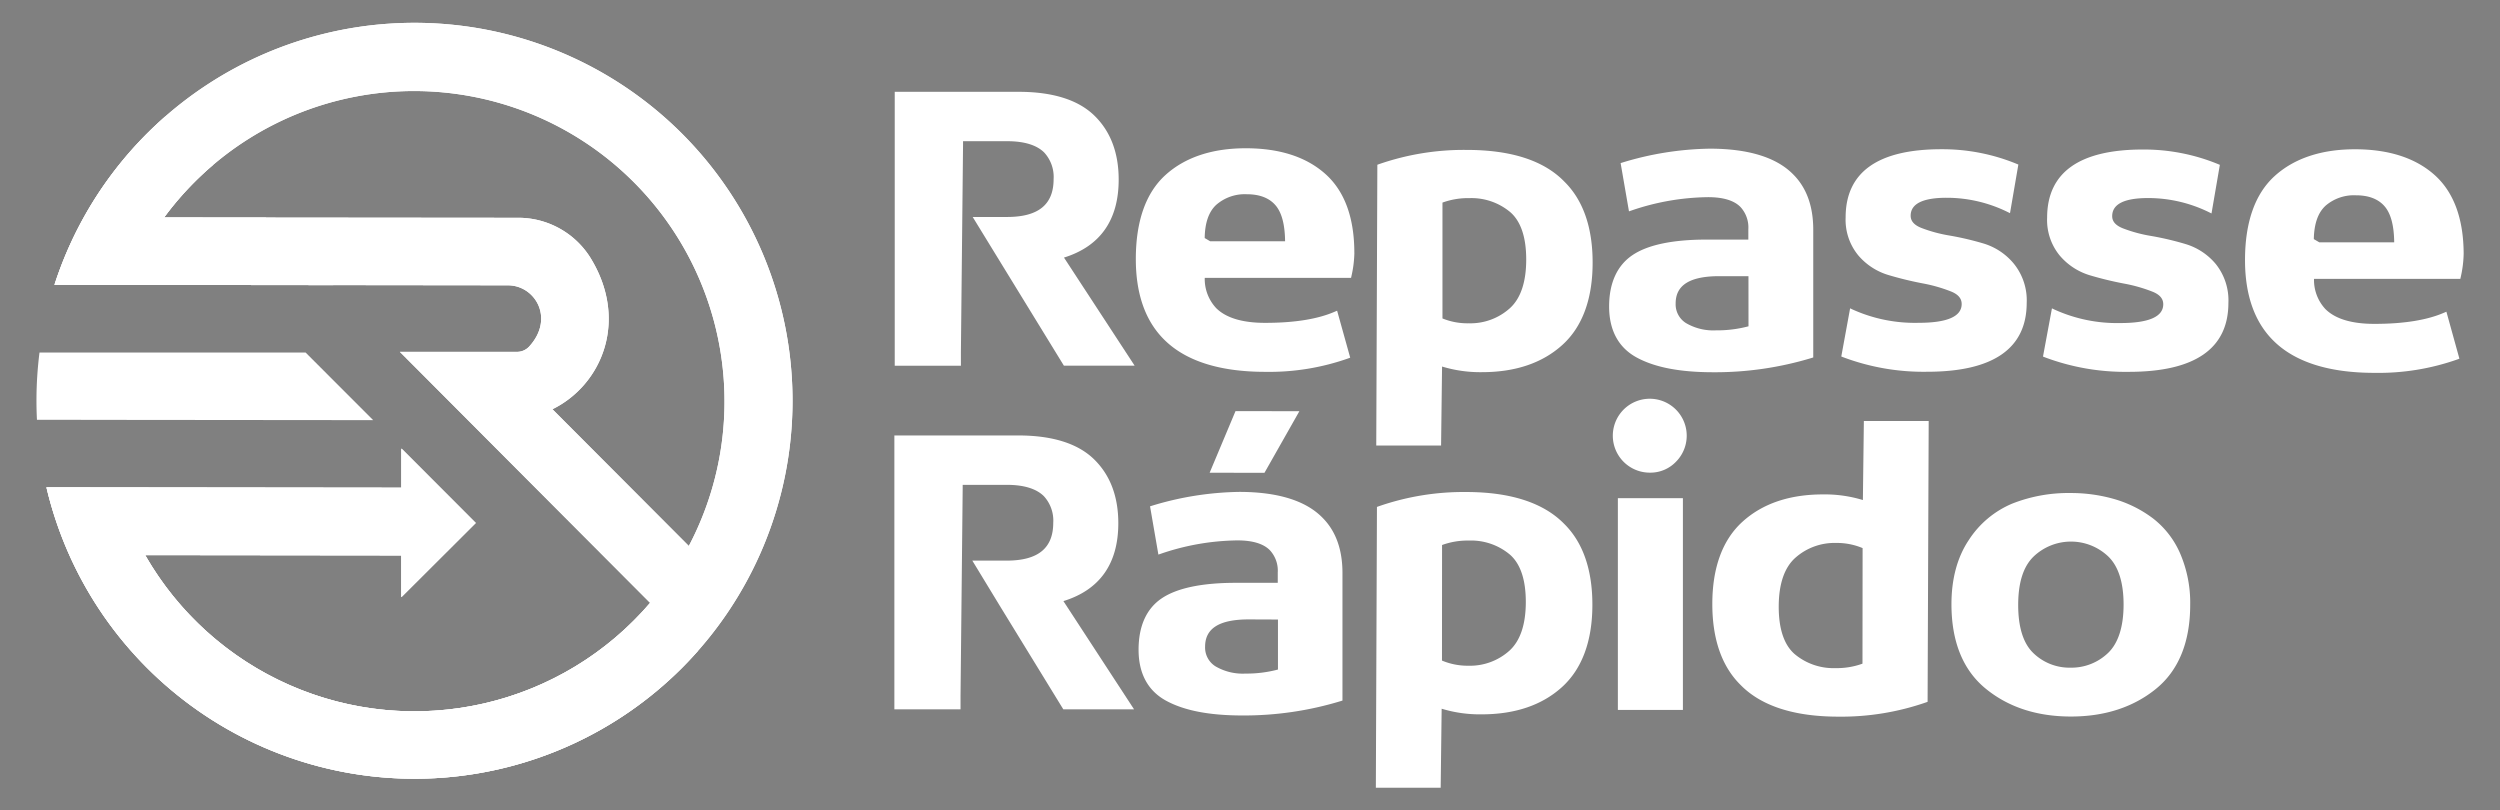 <svg id="Layer_1" data-name="Layer 1" xmlns="http://www.w3.org/2000/svg" xmlns:xlink="http://www.w3.org/1999/xlink" width="617" height="200" viewBox="0 0 617 200"><rect x="0" y="0" width="617" height="200" fill="#808080" stroke="none"/><defs><style>.cls-1,.cls-4{fill:none;}.cls-2{fill:#fff;}.cls-3{clip-path:url(#clip-path);}.cls-4{stroke:#000;stroke-miterlimit:10;stroke-width:0.25px;}.cls-5{clip-path:url(#clip-path-2);}</style><clipPath id="clip-path"><rect class="cls-1" x="171.3" y="-2761" width="2263.59" height="1359.37"/></clipPath><clipPath id="clip-path-2"><path class="cls-2" d="M168.34,33A93.38,93.38,0,0,0,13.44,70.29l111.92.13c6.73,0,11.59,8.16,5.24,15.11a4.1,4.1,0,0,1-3,1.31l-28.91,0,61.77,61.94A76.57,76.57,0,0,1,35.83,137l63.22.07v10.31l18.35-18.31L99.07,110.71v9.66l-87.61-.1a93.33,93.33,0,0,0,156.77,44.65A93.3,93.3,0,0,0,168.34,33Zm-32,68c12.21-6,18.79-21.81,9.54-37.12A21,21,0,0,0,128,53.75l-87.5-.08A76.61,76.61,0,0,1,170,134.75Z"/></clipPath></defs><title>logoRepasse</title><g class="cls-3"><line class="cls-4" x1="-1033.45" y1="35.15" x2="2779.35" y2="-3838.86"/><line class="cls-4" x1="-993.21" y1="77.65" x2="2819.59" y2="-3798.62"/><line class="cls-4" x1="-952.97" y1="120.16" x2="2859.83" y2="-3758.38"/><line class="cls-4" x1="-912.73" y1="162.66" x2="2900.07" y2="-3718.14"/><line class="cls-4" x1="-872.49" y1="205.17" x2="2940.31" y2="-3677.9"/><line class="cls-4" x1="-832.25" y1="247.68" x2="2980.55" y2="-3637.66"/><line class="cls-4" x1="-792.01" y1="290.18" x2="3020.79" y2="-3597.42"/><line class="cls-4" x1="-751.77" y1="332.69" x2="3061.03" y2="-3557.18"/><line class="cls-4" x1="-711.53" y1="375.2" x2="3101.27" y2="-3516.94"/><line class="cls-4" x1="-671.29" y1="417.7" x2="3141.51" y2="-3476.7"/><line class="cls-4" x1="-631.05" y1="460.21" x2="3181.75" y2="-3436.46"/><line class="cls-4" x1="-590.81" y1="502.71" x2="3221.99" y2="-3396.22"/><line class="cls-4" x1="-550.57" y1="545.22" x2="3262.23" y2="-3355.98"/><line class="cls-4" x1="-510.33" y1="587.73" x2="3302.47" y2="-3315.74"/><line class="cls-4" x1="-470.09" y1="630.23" x2="3342.71" y2="-3275.5"/><line class="cls-4" x1="-429.86" y1="672.74" x2="3382.95" y2="-3235.26"/><line class="cls-4" x1="-389.62" y1="715.25" x2="3423.19" y2="-3195.02"/><line class="cls-4" x1="-349.38" y1="757.75" x2="3463.42" y2="-3154.78"/><line class="cls-4" x1="-309.14" y1="800.26" x2="3503.66" y2="-3114.54"/><line class="cls-4" x1="-268.9" y1="842.76" x2="3543.9" y2="-3074.3"/><line class="cls-4" x1="-228.66" y1="885.27" x2="3584.14" y2="-3034.06"/><line class="cls-4" x1="-188.42" y1="927.78" x2="3624.38" y2="-2993.82"/><line class="cls-4" x1="-148.18" y1="970.28" x2="3664.62" y2="-2953.58"/><line class="cls-4" x1="-107.94" y1="1012.79" x2="3704.86" y2="-2913.34"/><line class="cls-4" x1="-67.7" y1="1055.3" x2="3745.1" y2="-2873.1"/><line class="cls-4" x1="-27.46" y1="1097.8" x2="3785.34" y2="-2832.86"/><line class="cls-4" x1="12.78" y1="1140.31" x2="3825.58" y2="-2792.63"/><line class="cls-4" x1="53.02" y1="1182.82" x2="3865.82" y2="-2752.39"/><line class="cls-4" x1="93.26" y1="1225.32" x2="3906.06" y2="-2712.15"/><line class="cls-4" x1="133.5" y1="1267.83" x2="3946.3" y2="-2671.91"/><line class="cls-4" x1="173.74" y1="1310.33" x2="3986.54" y2="-2631.67"/><line class="cls-4" x1="213.98" y1="1352.84" x2="4026.78" y2="-2591.43"/><line class="cls-4" x1="254.22" y1="1395.35" x2="4067.02" y2="-2551.19"/><line class="cls-4" x1="294.46" y1="1437.85" x2="4107.26" y2="-2510.95"/><line class="cls-4" x1="334.7" y1="1480.36" x2="4147.5" y2="-2470.71"/><line class="cls-4" x1="374.94" y1="1522.87" x2="4187.74" y2="-2430.47"/><line class="cls-4" x1="415.18" y1="1565.37" x2="4227.98" y2="-2390.23"/><line class="cls-4" x1="455.42" y1="1607.88" x2="4268.22" y2="-2349.99"/><line class="cls-4" x1="495.66" y1="1650.38" x2="4308.46" y2="-2309.75"/><line class="cls-4" x1="535.9" y1="1692.89" x2="4348.7" y2="-2269.51"/><line class="cls-4" x1="576.14" y1="1735.4" x2="4388.94" y2="-2229.27"/><line class="cls-4" x1="616.38" y1="1777.9" x2="4429.18" y2="-2189.03"/></g><path class="cls-2" d="M334.25,62.42c0-8.68-2.39-15.22-7.12-19.46s-11.31-6.36-19.62-6.37-15.05,2.22-19.89,6.62-7.3,11.39-7.3,20.74c0,8.57,2.34,15.26,7,19.87,5.28,5.26,13.65,7.94,24.89,7.95a58.6,58.6,0,0,0,20.63-3.35l.39-.15L330,76.68l-.56.24c-4.23,1.84-10,2.77-17.23,2.76-5.59,0-9.64-1.23-12.06-3.64a10.52,10.52,0,0,1-2.82-7.46l36.11,0,.08-.36a28.12,28.12,0,0,0,.74-5.84ZM300.15,50.57a10.7,10.7,0,0,1,7.56-2.63c3.16,0,5.54.92,7.09,2.73s2.31,4.76,2.36,8.88l-18.48,0-1.36-.8C297.37,55,298.32,52.27,300.15,50.57Z"/><path class="cls-2" d="M362,37a63.87,63.87,0,0,0-21.77,3.55l-.3.11-.27,69.3,16,0,.24-19.5a32.29,32.29,0,0,0,9.87,1.39c8.23,0,14.9-2.26,19.83-6.73s7.46-11.32,7.46-20.32c0-8.68-2.34-15.42-7-20C381,39.59,372.88,37,362,37ZM356,50a18.36,18.36,0,0,1,6.63-1.1,14.9,14.9,0,0,1,10.12,3.47c2.61,2.28,3.93,6.23,3.92,11.74s-1.37,9.58-4.08,12a14.54,14.54,0,0,1-10.07,3.68A16.33,16.33,0,0,1,356,78.59Z"/><path class="cls-2" d="M422,36.69a77.33,77.33,0,0,0-21.64,3.44l-.39.12,2.06,11.91.59-.2a60.15,60.15,0,0,1,18.94-3.3c3.72,0,6.43.82,8,2.44a7.42,7.42,0,0,1,1.93,5.47v2.56H421.19c-8.34,0-14.49,1.28-18.27,3.82s-5.79,6.85-5.79,12.69,2.29,10.14,6.82,12.6,10.73,3.62,18.78,3.63a82.13,82.13,0,0,0,24.46-3.55l.32-.1V56.68c0-5.8-1.67-10.4-5-13.69C438.38,38.82,431.47,36.7,422,36.69Zm9.53,43.84a30.06,30.06,0,0,1-8,1,13.32,13.32,0,0,1-7.42-1.79,5.46,5.46,0,0,1-2.56-4.86c0-4.53,3.54-6.73,10.81-6.72h7.16Z"/><path class="cls-2" d="M489.71,60.15a72.76,72.76,0,0,0-8.46-2,35.21,35.21,0,0,1-7.09-1.91c-1.76-.71-2.61-1.69-2.61-3,0-2.95,3-4.44,8.93-4.43a34.1,34.1,0,0,1,15,3.51l.59.29,2.06-12-.42-.17a48.24,48.24,0,0,0-18.57-3.61c-15.68,0-23.64,5.65-23.64,16.83A13.83,13.83,0,0,0,458.6,63a15.62,15.62,0,0,0,7.47,4.88,85.42,85.42,0,0,0,8.45,2.06,37.77,37.77,0,0,1,7,2c1.76.71,2.62,1.72,2.62,3.09,0,3.08-3.57,4.64-10.6,4.64a37.37,37.37,0,0,1-16.35-3.3l-.58-.28-2.18,11.89.43.17a56.41,56.41,0,0,0,20.75,3.6c16.3,0,24.57-5.72,24.58-17a14.36,14.36,0,0,0-3.11-9.59A15.48,15.48,0,0,0,489.71,60.15Z"/><path class="cls-2" d="M530.21,48.88a34.1,34.1,0,0,1,15,3.51l.59.29,2.06-12-.42-.17a48.23,48.23,0,0,0-18.57-3.61c-15.68,0-23.63,5.65-23.64,16.83a13.83,13.83,0,0,0,3.11,9.34,15.62,15.62,0,0,0,7.47,4.88A85.44,85.44,0,0,0,524.27,70a37.75,37.75,0,0,1,7,2c1.76.71,2.62,1.72,2.62,3.09,0,3.08-3.57,4.64-10.6,4.64A37.38,37.38,0,0,1,507,76.38l-.58-.28L504.21,88l.43.17a56.41,56.41,0,0,0,20.75,3.6c16.31,0,24.57-5.72,24.58-17a14.36,14.36,0,0,0-3.1-9.59,15.49,15.49,0,0,0-7.42-4.93,72.82,72.82,0,0,0-8.46-2,35.19,35.19,0,0,1-7.09-1.91c-1.76-.71-2.62-1.69-2.61-3C521.29,50.36,524.29,48.87,530.21,48.88Z"/><path class="cls-2" d="M600.88,43.21c-4.71-4.22-11.31-6.36-19.62-6.37s-15.05,2.22-19.89,6.62-7.3,11.39-7.3,20.74c0,8.57,2.34,15.26,7,19.87,5.28,5.26,13.65,7.94,24.89,7.95a58.6,58.6,0,0,0,20.63-3.35l.39-.15-3.21-11.59-.56.24c-4.23,1.84-10,2.77-17.23,2.76-5.59,0-9.64-1.23-12.06-3.64a10.52,10.52,0,0,1-2.82-7.46l36.11,0,.08-.36a28.19,28.19,0,0,0,.74-5.84h0C608,54,605.61,47.45,600.88,43.21Zm-27,7.62a10.7,10.7,0,0,1,7.56-2.63c3.16,0,5.54.92,7.09,2.73s2.31,4.76,2.36,8.88l-18.48,0-1.36-.8C571.12,55.27,572.07,52.52,573.89,50.83Z"/><path class="cls-2" d="M361.9,121.43A63.87,63.87,0,0,0,340.13,125l-.3.11-.27,69.3,16,0,.24-19.5a32.29,32.29,0,0,0,9.87,1.39c8.23,0,14.9-2.26,19.83-6.73S393,158.25,393,149.25c0-8.68-2.34-15.42-7-20C380.88,124.05,372.76,121.44,361.9,121.43Zm-6,13.08a18.35,18.35,0,0,1,6.63-1.1,14.9,14.9,0,0,1,10.12,3.47c2.61,2.28,3.93,6.23,3.92,11.74s-1.38,9.58-4.08,12a14.54,14.54,0,0,1-10.07,3.68,16.32,16.32,0,0,1-6.54-1.27Z"/><path class="cls-2" d="M453.66,176.87a63.87,63.87,0,0,0,21.77-3.55l.3-.11.27-69.3-16,0-.24,19.5a32.29,32.29,0,0,0-9.87-1.39c-8.23,0-14.9,2.26-19.83,6.73s-7.46,11.32-7.46,20.32c0,8.68,2.34,15.42,7,20C434.67,174.24,442.8,176.86,453.66,176.87Zm6-13.08a18.35,18.35,0,0,1-6.63,1.1,14.9,14.9,0,0,1-10.12-3.47c-2.61-2.28-3.93-6.23-3.92-11.74s1.38-9.58,4.08-12A14.54,14.54,0,0,1,453.15,134a16.32,16.32,0,0,1,6.54,1.27Z"/><path class="cls-2" d="M305.86,121.4a77.29,77.29,0,0,0-21.64,3.44l-.39.12,2.06,11.91.59-.2a60.18,60.18,0,0,1,18.94-3.3c3.72,0,6.43.82,8,2.44a7.41,7.41,0,0,1,1.93,5.47v2.56H305c-8.34,0-14.49,1.28-18.27,3.82S281,154.5,281,160.35s2.29,10.14,6.82,12.6,10.73,3.62,18.78,3.63A82.13,82.13,0,0,0,331,173l.32-.1V141.39c0-5.8-1.67-10.4-5-13.69C322.2,123.53,315.3,121.41,305.86,121.4Zm9.54,31.5v12.34a30,30,0,0,1-8,1,13.32,13.32,0,0,1-7.42-1.79,5.46,5.46,0,0,1-2.56-4.86c0-4.53,3.54-6.73,10.81-6.72Z"/><polygon class="cls-2" points="320.69 101.48 304.92 101.47 298.54 116.67 312.07 116.69 320.69 101.48"/><path class="cls-2" d="M407.17,116.65a8.73,8.73,0,0,0,6.46-2.69,9.12,9.12,0,1,0-6.46,2.69Z"/><rect class="cls-2" x="399.29" y="122.95" width="16.05" height="52.26"/><path class="cls-2" d="M538.11,136.71a22,22,0,0,0-6.7-8.73,29.34,29.34,0,0,0-9.36-4.74A38.66,38.66,0,0,0,511,121.68a37.68,37.68,0,0,0-14.43,2.63,23.66,23.66,0,0,0-10.69,9c-2.82,4.23-4.26,9.55-4.26,15.81,0,9.24,2.84,16.25,8.45,20.84s12.64,6.87,21,6.88,15.42-2.29,21-6.81,8.47-11.53,8.47-20.75A30.72,30.72,0,0,0,538.11,136.71Zm-17.85,24.45a13.05,13.05,0,0,1-9.28,3.62,12.8,12.8,0,0,1-9.16-3.61c-2.48-2.38-3.74-6.39-3.73-11.92s1.29-9.48,3.83-11.92a13.36,13.36,0,0,1,18.39,0c2.51,2.42,3.79,6.41,3.79,11.87S522.79,158.75,520.26,161.16Z"/><polygon class="cls-2" points="236.47 175.05 236.47 174.98 236.44 175.05 236.47 175.05"/><path class="cls-2" d="M276,129.13c0-6.59-2-11.9-6-15.79s-10.26-5.86-18.65-5.87l-30.62,0,0,67.6,16.33,0,0-3.3.53-51.33v-.78h10.91c4.2,0,7.28.95,9.14,2.81a8.9,8.9,0,0,1,2.3,6.56c0,6.29-3.78,9.34-11.54,9.33l-8.43,0L247,149.92h0l15.43,25.15,17.46,0-17.44-26.72C271.43,145.58,276,139.11,276,129.13Z"/><polygon class="cls-2" points="237.15 90.25 237.15 90.18 237.13 90.25 237.15 90.25"/><path class="cls-2" d="M276.09,44.32c0-6.59-2-11.9-6-15.79s-10.26-5.86-18.65-5.87l-30.62,0,0,67.6,16.33,0,0-3.3.53-51.33v-.78h10.91c4.2,0,7.28.95,9.14,2.81a8.9,8.9,0,0,1,2.3,6.56c0,6.29-3.78,9.34-11.54,9.33h-1.15v0h-7.28l7.08,11.55h0l15.43,25.15,17.46,0L262.59,63.57C271.55,60.78,276.09,54.3,276.09,44.32Z"/><path class="cls-2" d="M168.34,33A93.38,93.38,0,0,0,13.44,70.29l111.92.13c6.73,0,11.59,8.16,5.24,15.11a4.1,4.1,0,0,1-3,1.31l-28.91,0,61.77,61.94A76.57,76.57,0,0,1,35.83,137l63.22.07v10.31l18.35-18.31L99.07,110.71v9.66l-87.61-.1a93.33,93.33,0,0,0,156.77,44.65A93.3,93.3,0,0,0,168.34,33Zm-32,68c12.21-6,18.79-21.81,9.54-37.12A21,21,0,0,0,128,53.75l-87.5-.08A76.61,76.61,0,0,1,170,134.75Z"/><path class="cls-2" d="M168.34,33A93.38,93.38,0,0,0,13.44,70.29l111.92.13c6.73,0,11.59,8.16,5.24,15.11a4.1,4.1,0,0,1-3,1.31l-28.91,0,61.77,61.94A76.57,76.57,0,0,1,35.83,137l63.22.07v10.31l18.35-18.31L99.07,110.71v9.66l-87.61-.1a93.33,93.33,0,0,0,156.77,44.65A93.3,93.3,0,0,0,168.34,33Zm-32,68c12.21-6,18.79-21.81,9.54-37.12A21,21,0,0,0,128,53.75l-87.5-.08A76.61,76.61,0,0,1,170,134.75Z"/><g class="cls-5"><rect class="cls-2" x="-205.67" y="48.5" width="376.17" height="376.17" rx="23.51" ry="23.51" transform="translate(162.29 81.9) rotate(45.05)"/></g><path class="cls-2" d="M20,103.62l72.1.07L75.42,87,9.75,87A94.8,94.8,0,0,0,9,98.81q0,2.4.12,4.79H20Z"/></svg>